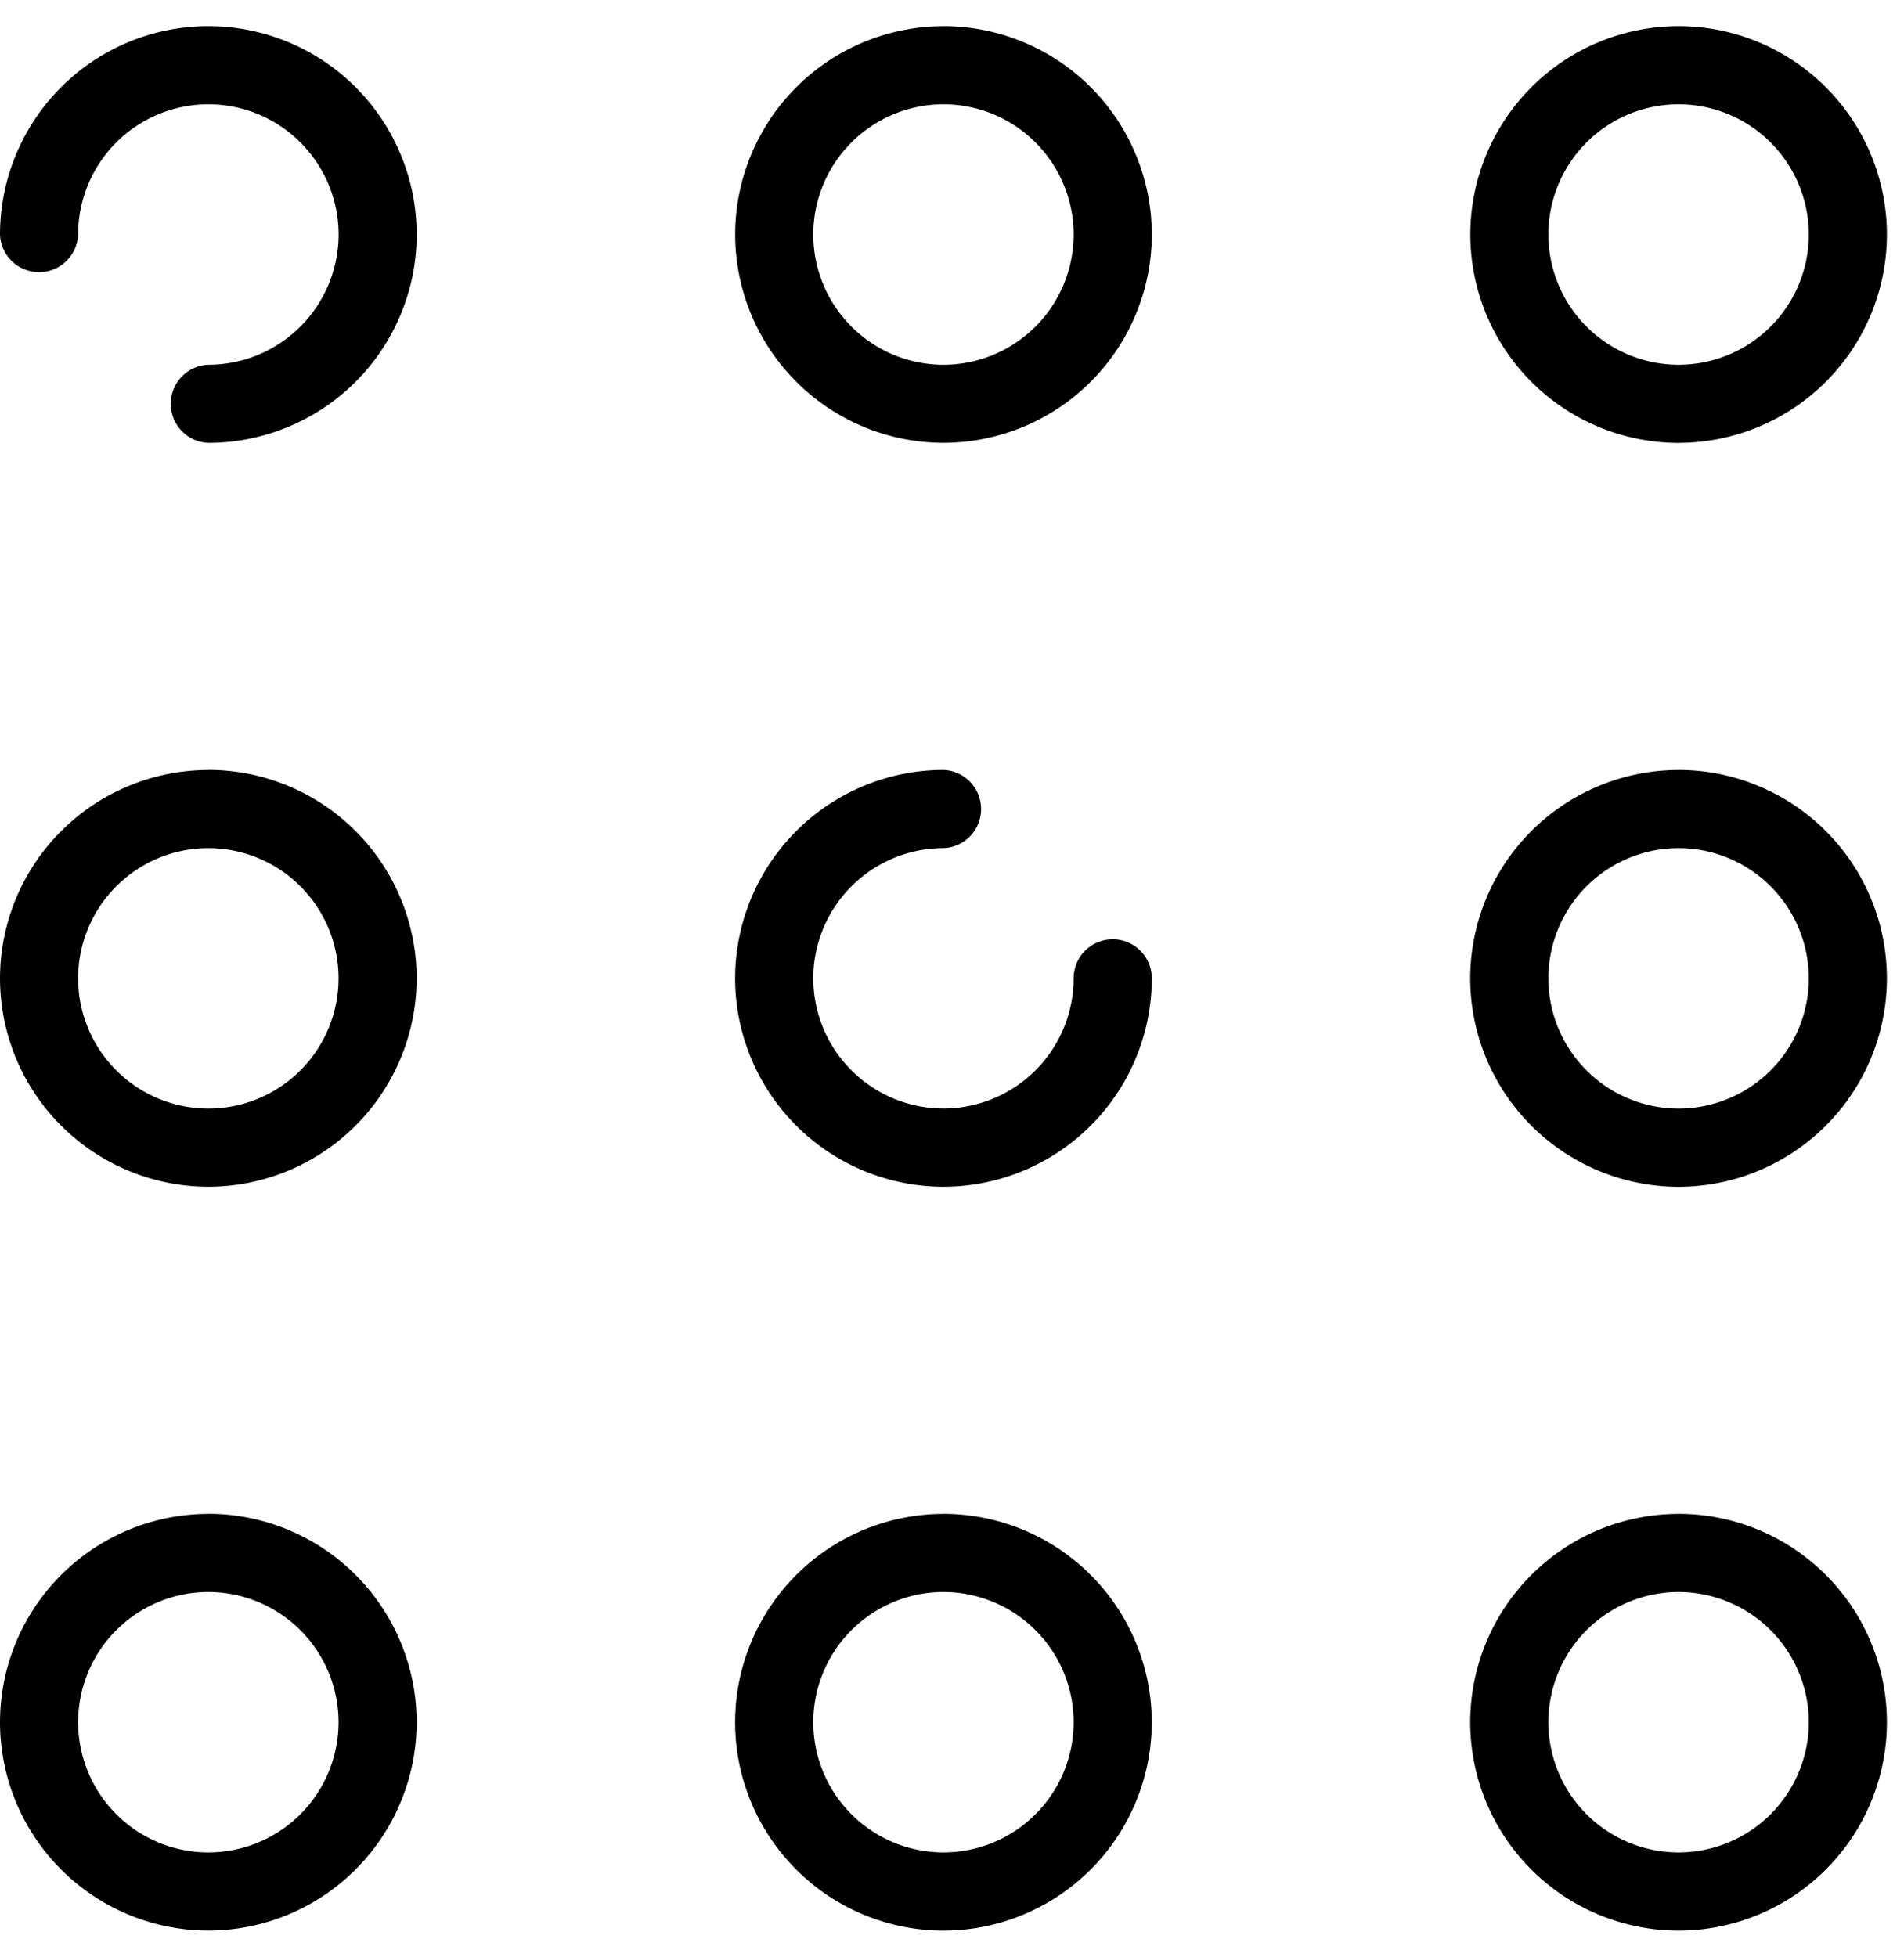 <svg width="36" height="37" xmlns="http://www.w3.org/2000/svg"><g fill="currentColor"><path d="M3.939.494A3.943 3.943 0 000 4.433a.739.739 0 001.477 0A2.464 2.464 0 013.94 1.971a2.464 2.464 0 012.462 2.462 2.465 2.465 0 01-2.462 2.462.739.739 0 000 1.477 3.944 3.944 0 003.939-3.939A3.943 3.943 0 003.939.494z"/><path d="M17.838 6.895a2.464 2.464 0 01-2.461-2.462 2.464 2.464 0 012.461-2.462A2.464 2.464 0 0120.3 4.433a2.464 2.464 0 01-2.462 2.462zm0-6.4A3.943 3.943 0 0013.9 4.432a3.944 3.944 0 003.94 3.939 3.944 3.944 0 003.938-3.939A3.943 3.943 0 0017.838.494z"/><path d="M31.738 1.971A2.465 2.465 0 0134.2 4.433a2.464 2.464 0 01-2.462 2.462 2.464 2.464 0 01-2.462-2.462 2.464 2.464 0 012.462-2.462zm0 6.401a3.943 3.943 0 003.939-3.939 3.943 3.943 0 00-3.94-3.939A3.943 3.943 0 0027.8 4.433a3.943 3.943 0 003.939 3.94z"/><path d="M3.939 20.956a2.465 2.465 0 01-2.462-2.462 2.464 2.464 0 012.462-2.462 2.464 2.464 0 012.462 2.462 2.464 2.464 0 01-2.462 2.462zm0-6.4A3.944 3.944 0 000 18.493a3.944 3.944 0 003.939 3.94 3.944 3.944 0 003.939-3.94 3.944 3.944 0 00-3.939-3.939z"/><path d="M21.039 17.755a.739.739 0 00-.739.74 2.465 2.465 0 01-2.462 2.46 2.465 2.465 0 01-2.461-2.46 2.465 2.465 0 012.461-2.463.739.739 0 000-1.477 3.944 3.944 0 00-3.939 3.94 3.944 3.944 0 003.94 3.938 3.944 3.944 0 003.939-3.939.739.739 0 00-.74-.739z"/><path d="M31.738 20.956a2.464 2.464 0 01-2.462-2.462 2.464 2.464 0 012.462-2.462 2.465 2.465 0 012.462 2.462 2.465 2.465 0 01-2.462 2.462zm0-6.4a3.943 3.943 0 00-3.94 3.938 3.944 3.944 0 003.94 3.94 3.944 3.944 0 003.939-3.94 3.943 3.943 0 00-3.94-3.939z"/><path d="M3.939 35.017a2.465 2.465 0 01-2.462-2.462 2.464 2.464 0 012.462-2.461 2.464 2.464 0 012.462 2.461 2.464 2.464 0 01-2.462 2.462zm0-6.4A3.944 3.944 0 000 32.554a3.943 3.943 0 003.939 3.94 3.943 3.943 0 003.939-3.94 3.944 3.944 0 00-3.939-3.939z"/><path d="M17.838 35.017a2.464 2.464 0 01-2.461-2.462 2.464 2.464 0 012.461-2.461 2.464 2.464 0 012.462 2.461 2.464 2.464 0 01-2.462 2.462zm0-6.4a3.944 3.944 0 00-3.939 3.938 3.943 3.943 0 003.94 3.94 3.943 3.943 0 003.938-3.94 3.944 3.944 0 00-3.939-3.939z"/><path d="M31.738 35.017a2.464 2.464 0 01-2.462-2.462 2.464 2.464 0 012.462-2.461 2.465 2.465 0 012.462 2.461 2.465 2.465 0 01-2.462 2.462zm0-6.4a3.943 3.943 0 00-3.94 3.938 3.943 3.943 0 003.94 3.94 3.943 3.943 0 003.939-3.94 3.943 3.943 0 00-3.94-3.939z"/></g></svg>